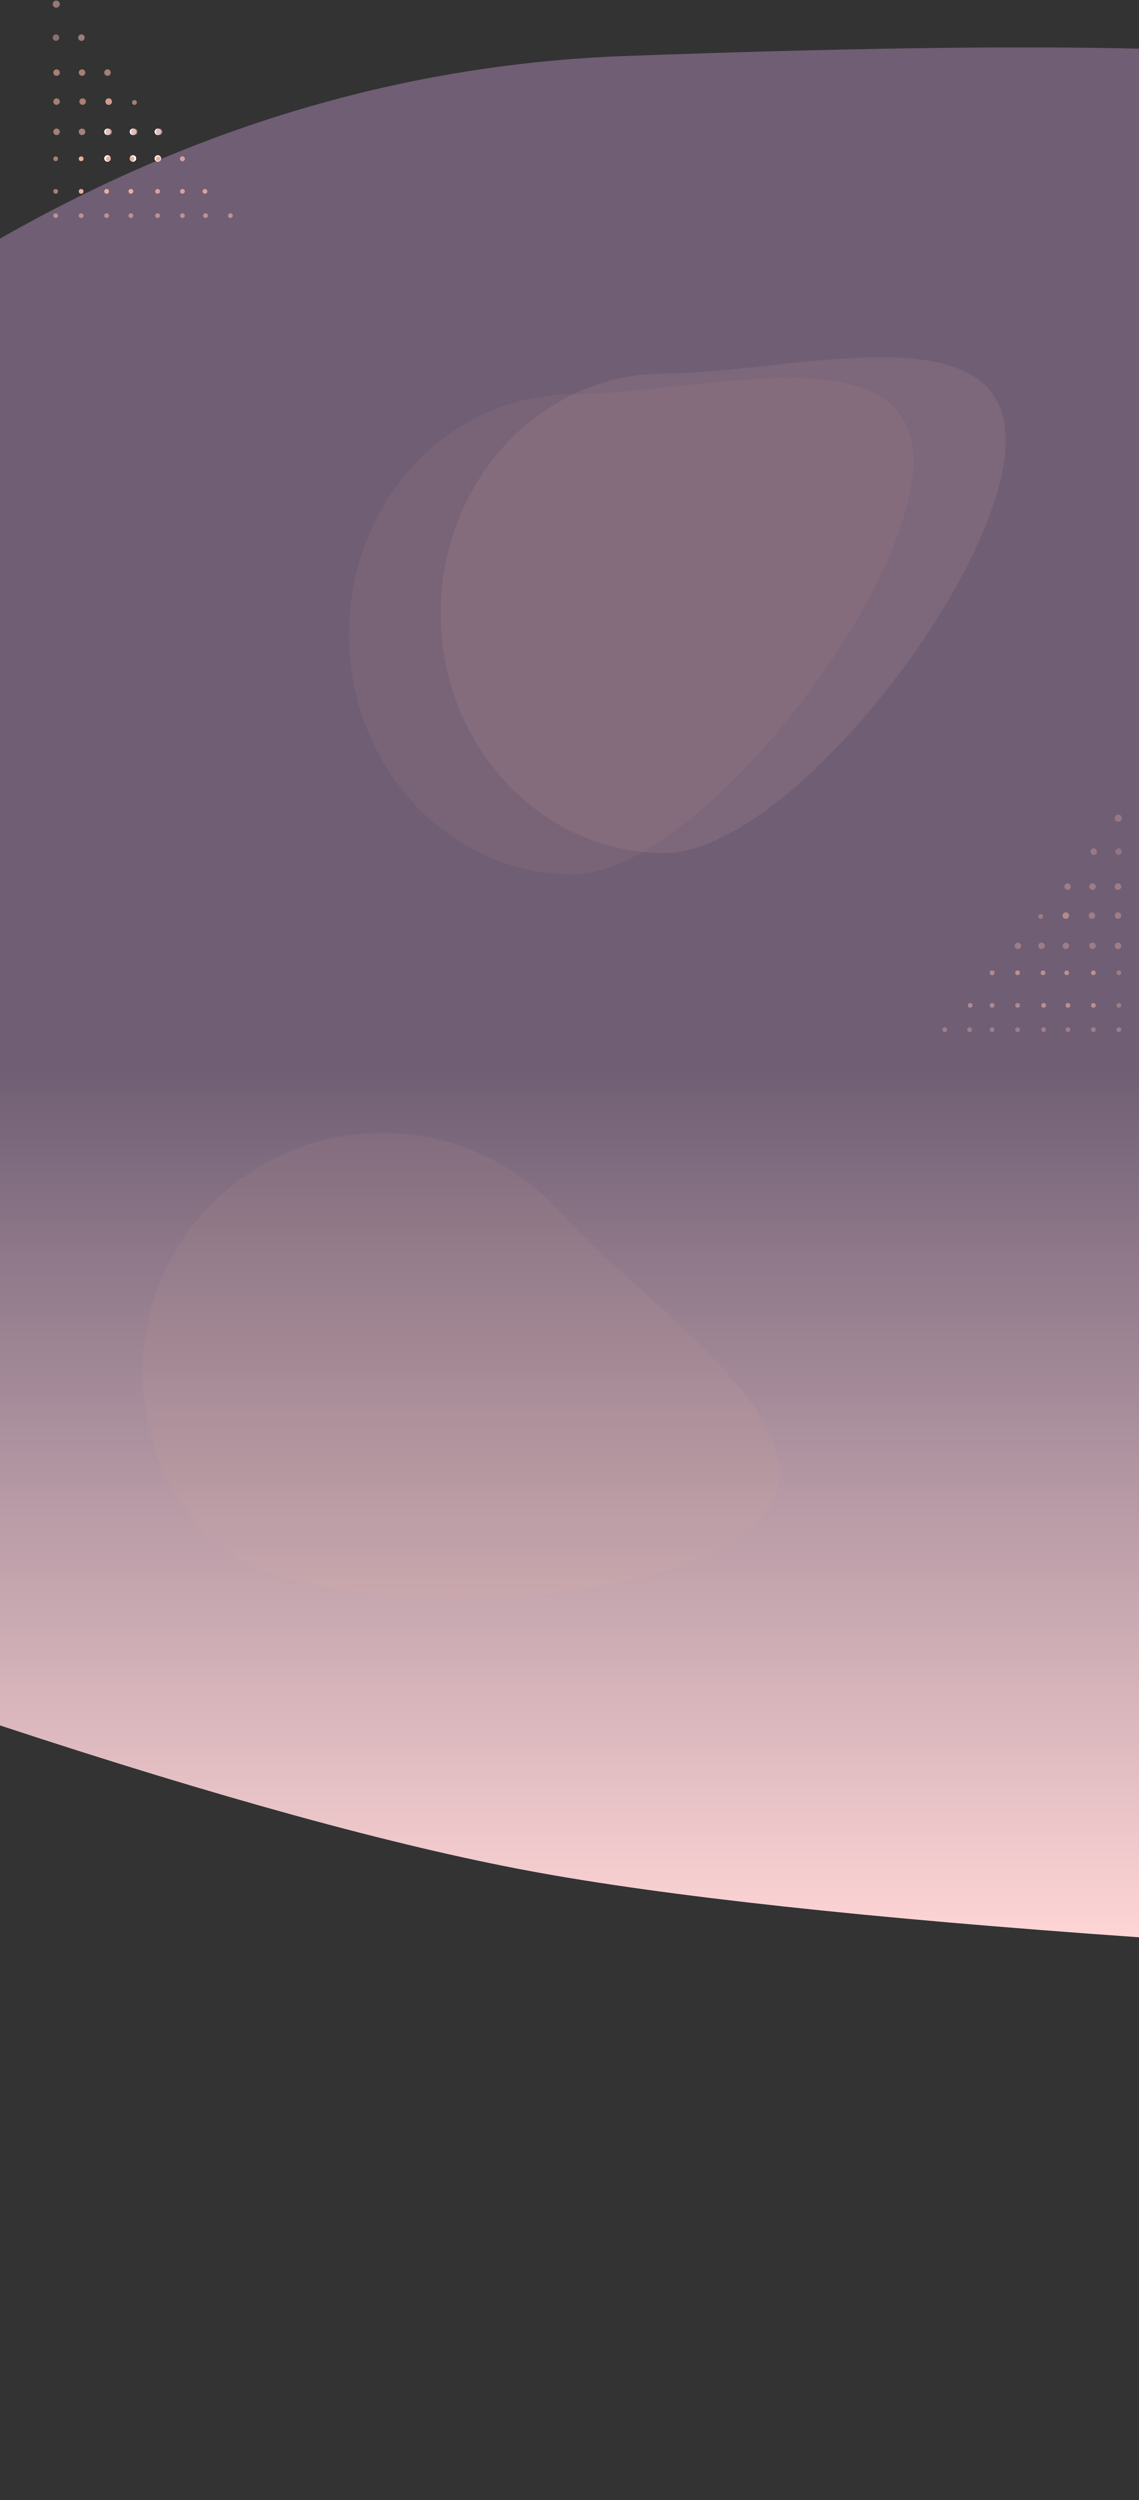 <?xml version="1.0" encoding="UTF-8"?>
<svg width="1923px" height="4220px" viewBox="0 0 1923 4220" version="1.1" xmlns="http://www.w3.org/2000/svg" xmlns:xlink="http://www.w3.org/1999/xlink">
    <rect x="0" y="0" width="1923" height="4220" fill="#333333" stroke="none"/>
    <title>bg_purple </title>
    <defs>
        <linearGradient x1="50%" y1="0%" x2="50%" y2="100%" id="linearGradient-1">
            <stop stop-color="#6F5E74" offset="0%"></stop>
            <stop stop-color="#FFD6D6" offset="100%"></stop>
        </linearGradient>
        <linearGradient x1="50%" y1="0%" x2="50%" y2="100%" id="linearGradient-2">
            <stop stop-color="#D7A1A1" offset="0%"></stop>
            <stop stop-color="#6F5E74" offset="100%"></stop>
        </linearGradient>
    </defs>
    <g id="cookpal" stroke="none" stroke-width="1" fill="none" fill-rule="evenodd">
        <g id="Artboard" transform="translate(0, -4536)">
            <g id="bg_purple-" transform="translate(0, 4536)">
                <g id="bg1">
                    <path d="M0,402.808 C336.525,210.696 688.63,107.923 1056.315,94.489 C1423.999,81.056 1712.894,76.963 1923,82.212 L1923,1807 L0,1807 L0,402.808 Z" id="Rectangle" fill="#6F5E74"></path>
                    <path d="M1122.126,1440 C1330.959,1440 1698,966.774 1698,743.222 C1698,519.67 1330.959,630.445 1122.126,630.445 C913.293,630.445 744,811.67 744,1035.223 C744,1258.775 913.293,1440 1122.126,1440 Z" id="Oval" fill="#D7A1A1" opacity="0.138"></path>
                    <path d="M966.73,1476 C1175.344,1476 1542,1002.209 1542,778.39 C1542,554.57 1175.344,665.478 966.73,665.478 C758.115,665.478 589,846.92 589,1070.739 C589,1294.559 758.115,1476 966.73,1476 Z" id="Oval" fill-opacity="0.103" fill="#EBAF9A" opacity="0.681"></path>
                    <g id="DOTS-TRIN" transform="translate(241, 184) scale(1, -1) translate(-241, -184) translate(89, 0)">
                        <circle id="Oval" fill="#D7A1A1" cx="257" cy="45" r="4"></circle>
                        <circle id="Oval" fill="#D7A1A1" cx="177" cy="45" r="4"></circle>
                        <circle id="Oval" fill="#EBAF9A" cx="132" cy="45" r="4"></circle>
                        <circle id="Oval" fill="#EBAF9A" cx="91" cy="45" r="4"></circle>
                        <circle id="Oval" fill="#EBAF9A" cx="48" cy="45" r="4"></circle>
                        <circle id="Oval" fill-opacity="0.754" fill="#D7A1A1" cx="5" cy="4" r="4"></circle>
                        <circle id="Oval" fill-opacity="0.754" fill="#D7A1A1" cx="48" cy="4" r="4"></circle>
                        <circle id="Oval" fill-opacity="0.754" fill="#D7A1A1" cx="300" cy="4" r="4"></circle>
                        <circle id="Oval" fill-opacity="0.754" fill="#D7A1A1" cx="258" cy="4" r="4"></circle>
                        <circle id="Oval" fill-opacity="0.754" fill="#D7A1A1" cx="219" cy="4" r="4"></circle>
                        <circle id="Oval" fill-opacity="0.754" fill="#D7A1A1" cx="177" cy="4" r="4"></circle>
                        <circle id="Oval" fill-opacity="0.754" fill="#D7A1A1" cx="132" cy="4" r="4"></circle>
                        <circle id="Oval" fill-opacity="0.754" fill="#D7A1A1" cx="91" cy="4" r="4"></circle>
                        <circle id="Oval" fill="#D7A1A1" cx="219" cy="45" r="4"></circle>
                        <circle id="Oval" fill="#FFFFFF" cx="177.5" cy="100.5" r="5.5"></circle>
                        <circle id="Oval" fill="#FFFFFF" cx="135.5" cy="100.5" r="5.5"></circle>
                        <circle id="Oval" fill="#FFFFFF" cx="92.5" cy="100.5" r="5.5"></circle>
                        <circle id="Oval" fill="#EBAF9A" cx="48" cy="100" r="4"></circle>
                        <circle id="Oval" fill="#EBAF9A" cx="94" cy="100" r="4"></circle>
                        <circle id="Oval" fill="#EBAF9A" cx="134" cy="100" r="4"></circle>
                        <circle id="Oval" fill="#EBAF9A" cx="178" cy="100" r="4"></circle>
                        <circle id="Oval" fill="#EBAF9A" cx="219" cy="100" r="4"></circle>
                        <circle id="Oval" fill="#D7A1A1" cx="219" cy="100" r="4"></circle>
                        <circle id="Oval" fill="#FFFFFF" cx="177.5" cy="145.5" r="5.5"></circle>
                        <circle id="Oval" fill="#FFFFFF" cx="135.5" cy="145.5" r="5.5"></circle>
                        <circle id="Oval" fill="#FFFFFF" cx="92.5" cy="145.5" r="5.5"></circle>
                        <circle id="Oval" fill="#D7A1A1" opacity="0.7" cx="49.5" cy="145.5" r="5.5"></circle>
                        <circle id="Oval" fill="#D7A1A1" opacity="0.7" cx="94.5" cy="145.5" r="5.5"></circle>
                        <circle id="Oval" fill="#D7A1A1" opacity="0.7" cx="137.5" cy="145.5" r="5.5"></circle>
                        <circle id="Oval" fill="#D7A1A1" opacity="0.7" cx="179.5" cy="145.5" r="5.5"></circle>
                        <circle id="Oval" fill-opacity="0.615" fill="#EBAF9A" cx="92.5" cy="245.5" r="5.5"></circle>
                        <circle id="Oval" fill-opacity="0.615" fill="#EBAF9A" cx="94.5" cy="196.5" r="5.5"></circle>
                        <circle id="Oval" fill-opacity="0.615" fill="#EBAF9A" cx="94.5" cy="196.5" r="5.5"></circle>
                        <circle id="Oval" fill-opacity="0.615" fill="#EBAF9A" cx="138" cy="195" r="4"></circle>
                        <circle id="Oval" fill-opacity="0.615" fill="#EBAF9A" cx="50.5" cy="196.5" r="5.5"></circle>
                        <circle id="Oval" fill-opacity="0.615" fill="#EBAF9A" cx="6.5" cy="196.5" r="5.5"></circle>
                        <circle id="Oval" fill-opacity="0.615" fill="#EBAF9A" cx="6.5" cy="145.5" r="5.5"></circle>
                        <circle id="Oval" fill-opacity="0.615" fill="#EBAF9A" cx="5" cy="100" r="4"></circle>
                        <circle id="Oval" fill-opacity="0.615" fill="#EBAF9A" cx="5" cy="45" r="4"></circle>
                        <circle id="Oval" fill-opacity="0.616" fill="#EBAF9A" cx="49.5" cy="245.5" r="5.5"></circle>
                        <circle id="Oval" fill-opacity="0.616" fill="#EBAF9A" cx="6.5" cy="245.5" r="5.5"></circle>
                        <circle id="Oval" fill-opacity="0.655" fill="#D7A1A1" cx="48.5" cy="304.5" r="5.5"></circle>
                        <circle id="Oval" fill-opacity="0.615" fill="#D7A1A1" cx="6" cy="361" r="6"></circle>
                        <circle id="Oval" fill-opacity="0.542" fill="#D7A1A1" cx="5.5" cy="304.5" r="5.5"></circle>
                    </g>
                    <g id="DOTS-TRIN" opacity="0.618" transform="translate(1742.5, 1558) scale(-1, -1) translate(-1742.5, -1558) translate(1591, 1374)">
                        <circle id="Oval" fill="#D7A1A1" cx="256" cy="45" r="4"></circle>
                        <circle id="Oval" fill="#D7A1A1" cx="176" cy="45" r="4"></circle>
                        <circle id="Oval" fill="#EBAF9A" cx="132" cy="45" r="4"></circle>
                        <circle id="Oval" fill="#EBAF9A" cx="91" cy="45" r="4"></circle>
                        <circle id="Oval" fill="#EBAF9A" cx="48" cy="45" r="4"></circle>
                        <circle id="Oval" fill-opacity="0.754" fill="#D7A1A1" cx="5" cy="4" r="4"></circle>
                        <circle id="Oval" fill-opacity="0.754" fill="#D7A1A1" cx="48" cy="4" r="4"></circle>
                        <circle id="Oval" fill-opacity="0.754" fill="#D7A1A1" cx="299" cy="4" r="4"></circle>
                        <circle id="Oval" fill-opacity="0.754" fill="#D7A1A1" cx="257" cy="4" r="4"></circle>
                        <circle id="Oval" fill-opacity="0.754" fill="#D7A1A1" cx="219" cy="4" r="4"></circle>
                        <circle id="Oval" fill-opacity="0.754" fill="#D7A1A1" cx="176" cy="4" r="4"></circle>
                        <circle id="Oval" fill-opacity="0.754" fill="#D7A1A1" cx="132" cy="4" r="4"></circle>
                        <circle id="Oval" fill-opacity="0.754" fill="#D7A1A1" cx="91" cy="4" r="4"></circle>
                        <circle id="Oval" fill="#D7A1A1" cx="219" cy="45" r="4"></circle>
                        <circle id="Oval" fill="#EBAF9A" cx="48" cy="100" r="4"></circle>
                        <circle id="Oval" fill="#EBAF9A" cx="93" cy="100" r="4"></circle>
                        <circle id="Oval" fill="#EBAF9A" cx="133" cy="100" r="4"></circle>
                        <circle id="Oval" fill="#EBAF9A" cx="176" cy="100" r="4"></circle>
                        <circle id="Oval" fill="#EBAF9A" cx="219" cy="100" r="4"></circle>
                        <circle id="Oval" fill="#D7A1A1" cx="219" cy="100" r="4"></circle>
                        <circle id="Oval" fill="#D7A1A1" opacity="0.7" cx="49.5" cy="145.5" r="5.5"></circle>
                        <circle id="Oval" fill="#D7A1A1" opacity="0.7" cx="94.5" cy="145.5" r="5.5"></circle>
                        <circle id="Oval" fill="#D7A1A1" opacity="0.7" cx="135.5" cy="145.5" r="5.5"></circle>
                        <circle id="Oval" fill="#D7A1A1" opacity="0.7" cx="175.5" cy="145.5" r="5.5"></circle>
                        <circle id="Oval" fill-opacity="0.615" fill="#EBAF9A" cx="91.5" cy="245.5" r="5.5"></circle>
                        <circle id="Oval" fill-opacity="0.615" fill="#EBAF9A" cx="94.5" cy="196.5" r="5.5"></circle>
                        <circle id="Oval" fill-opacity="0.615" fill="#EBAF9A" cx="94.5" cy="196.5" r="5.5"></circle>
                        <circle id="Oval" fill-opacity="0.615" fill="#EBAF9A" cx="137" cy="195" r="4"></circle>
                        <circle id="Oval" fill-opacity="0.615" fill="#EBAF9A" cx="50.5" cy="196.5" r="5.5"></circle>
                        <circle id="Oval" fill-opacity="0.615" fill="#EBAF9A" cx="6.5" cy="196.5" r="5.5"></circle>
                        <circle id="Oval" fill-opacity="0.615" fill="#EBAF9A" cx="6.5" cy="145.5" r="5.5"></circle>
                        <circle id="Oval" fill-opacity="0.615" fill="#EBAF9A" cx="5" cy="100" r="4"></circle>
                        <circle id="Oval" fill-opacity="0.615" fill="#EBAF9A" cx="5" cy="45" r="4"></circle>
                        <circle id="Oval" fill-opacity="0.616" fill="#EBAF9A" cx="49.5" cy="245.5" r="5.5"></circle>
                        <circle id="Oval" fill-opacity="0.616" fill="#EBAF9A" cx="6.5" cy="245.5" r="5.5"></circle>
                        <circle id="Oval" fill-opacity="0.655" fill="#D7A1A1" cx="47.5" cy="304.5" r="5.5"></circle>
                        <circle id="Oval" fill-opacity="0.615" fill="#D7A1A1" cx="6" cy="361" r="6"></circle>
                        <circle id="Oval" fill-opacity="0.542" fill="#D7A1A1" cx="5.5" cy="304.5" r="5.5"></circle>
                    </g>
                </g>
                <g id="Group-27" transform="translate(0, 1726)">
                    <path d="M0,80 L1923,80 L1923,1544 C1465.883,1511.938 1123.135,1474.673 894.755,1432.205 C666.376,1389.736 368.124,1307.803 0,1186.405 L0,80 Z" id="Rectangle" fill="url(#linearGradient-1)"></path>
                    <path d="M619.451,1076.541 C842.012,1076.368 1233.547,603.562 1233.72,380.352 C1233.893,157.141 842.639,268.051 620.078,268.224 C397.518,268.397 216.956,449.485 216.783,672.696 C216.609,895.906 396.89,1076.714 619.451,1076.541 Z" id="Oval" fill-opacity="0.103" fill="#EBAF9A" opacity="0.681" transform="translate(725.251, 658.53) rotate(48) translate(-725.251, -658.53) "></path>
                    <line x1="236.5" y1="142" x2="236.5" y2="2490.333" id="Path-48" stroke="url(#linearGradient-2)" stroke-width="6.667" opacity="0.33" stroke-linecap="square" stroke-dasharray="13.334,22.668"></line>
                </g>
            </g>
        </g>
    </g>
</svg>